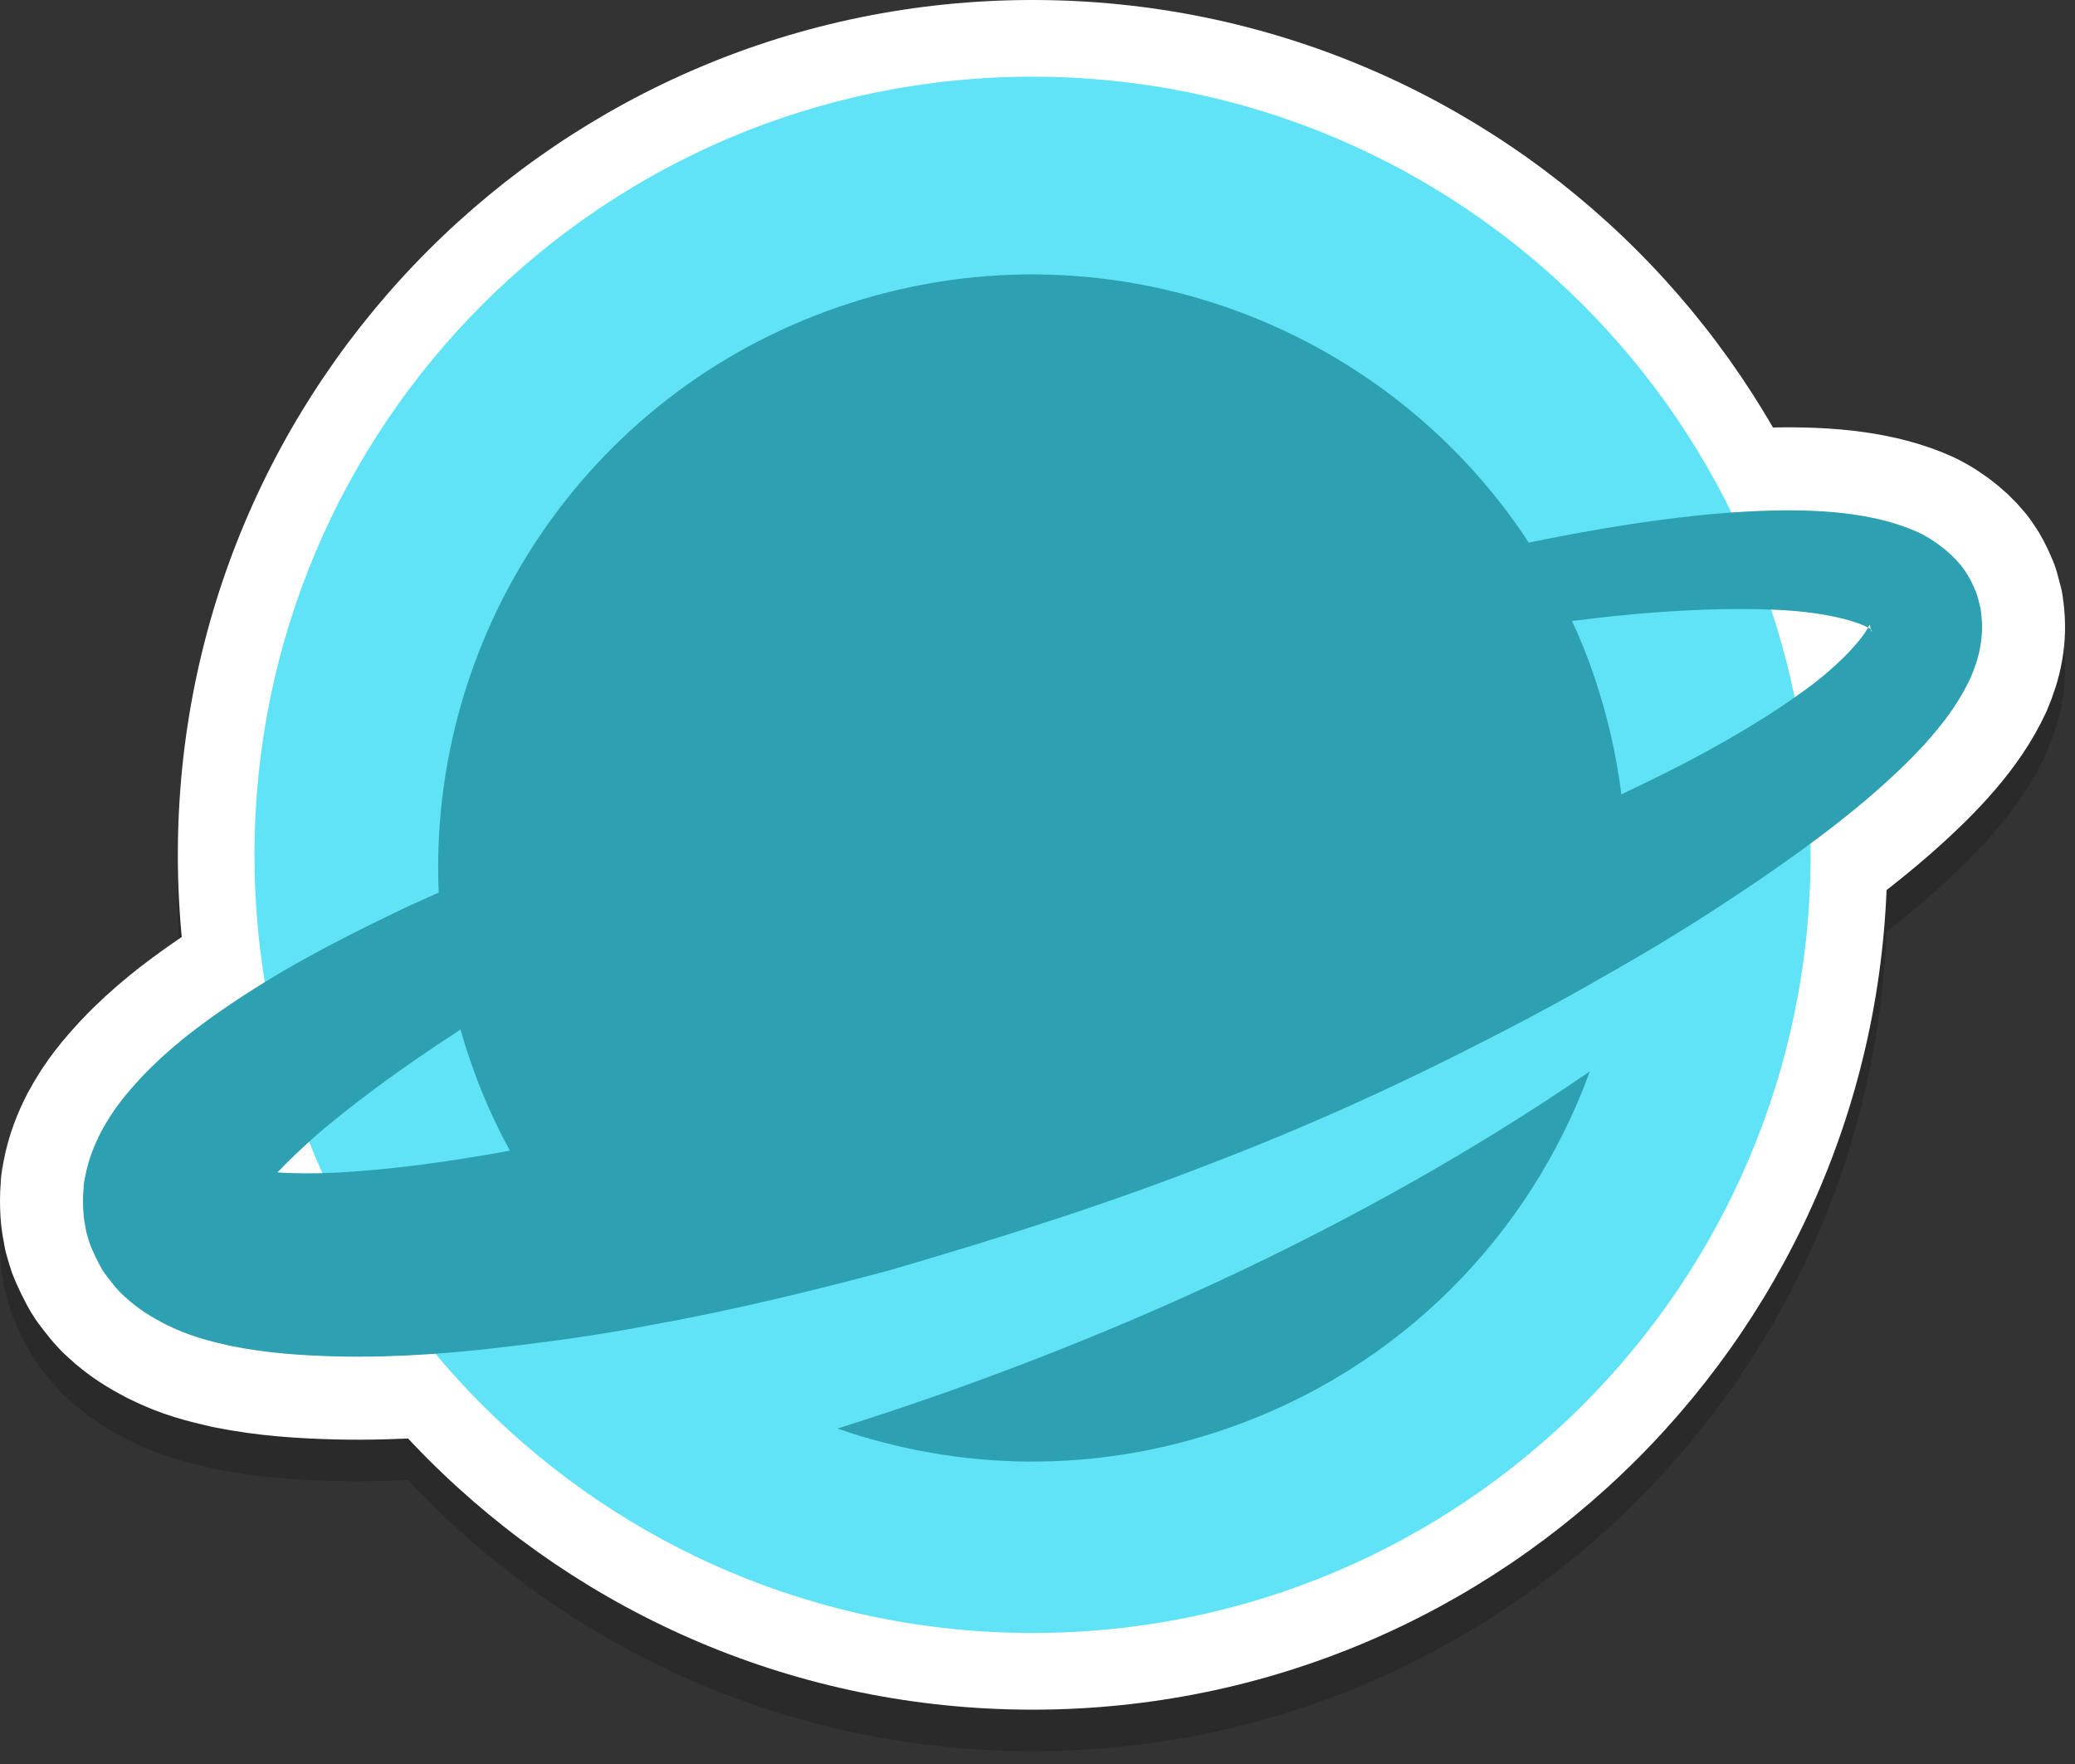<?xml version="1.0" encoding="UTF-8" standalone="no"?>
<svg width="100px" height="85px" viewBox="0 0 100 85" version="1.1" xmlns="http://www.w3.org/2000/svg" xmlns:xlink="http://www.w3.org/1999/xlink">
    <rect x="0" y="0" width="100" height="85" fill="#333333" stroke="none"/>
    <!-- Generator: Sketch 40.3 (33839) - http://www.bohemiancoding.com/sketch -->
    <title>Page 1</title>
    <desc>Created with Sketch.</desc>
    <defs></defs>
    <g id="Page-1" stroke="none" stroke-width="1" fill="none" fill-rule="evenodd">
        <g transform="translate(4, 0)">
            <g id="Group-11" opacity="0.187" transform="translate(0, 1.383)">
                <path d="M45.761,0.618 C23.012,0.618 4.571,19.06 4.571,41.809 C4.571,64.558 23.012,83 45.761,83 C68.511,83 86.953,64.558 86.953,41.809 C86.953,19.06 68.511,0.618 45.761,0.618" id="Fill-1" fill="#000000"></path>
                <path d="M86.191,31.055 C86.191,31.055 86.176,31.055 86.176,31.04 C86.161,31.01 86.161,30.979 86.161,30.949 L86.115,30.904 C86.085,30.888 86.054,30.873 86.024,30.858 C86.024,30.873 86.009,30.904 85.994,30.919 C85.675,31.48 84.551,32.799 82.609,34.134 C80.697,35.498 78.101,37 74.989,38.486 C74.715,38.622 74.427,38.759 74.139,38.895 C73.896,36.97 73.456,35.043 72.803,33.133 C72.5,32.238 72.15,31.373 71.756,30.539 C75.551,30.054 78.829,29.888 81.395,29.993 C83.687,30.069 85.357,30.494 86.024,30.858 C86.13,30.676 86.085,30.646 86.161,30.949 L86.176,30.964 C86.191,30.979 86.191,30.994 86.191,31.025 L86.191,31.055 Z M20.24,56.123 C17.538,56.608 14.79,56.987 12.194,57.123 C11.208,57.169 10.222,57.169 9.372,57.109 C9.368,57.112 9.366,57.116 9.362,57.119 C9.36,57.116 9.359,57.111 9.358,57.107 C9.362,57.107 9.367,57.108 9.372,57.109 C9.948,56.502 10.631,55.865 11.33,55.243 C13.349,53.53 15.64,51.892 17.993,50.36 C18.053,50.315 18.129,50.269 18.191,50.223 C18.342,50.739 18.494,51.24 18.676,51.755 C19.192,53.272 19.83,54.697 20.573,56.062 C20.467,56.077 20.346,56.108 20.24,56.123 L20.24,56.123 Z M91.473,30.115 C91.458,29.963 91.442,29.918 91.442,29.888 C91.428,29.857 91.412,29.811 91.412,29.781 C91.398,29.721 91.382,29.66 91.367,29.63 C91.352,29.539 91.337,29.493 91.337,29.493 L91.261,29.22 L91.124,28.902 C91.033,28.704 90.897,28.401 90.669,28.083 C90.229,27.446 89.393,26.718 88.437,26.263 C86.54,25.414 84.202,25.156 81.44,25.217 C78.147,25.292 74.185,25.838 69.676,26.763 C62.679,16.072 49.064,11.053 36.42,15.405 C24.156,19.621 16.612,31.313 17.143,43.627 C16.354,43.976 15.579,44.325 14.806,44.703 C12.103,46.008 9.402,47.418 6.746,49.253 C5.41,50.178 4.089,51.179 2.799,52.544 C2.131,53.272 1.478,54.015 0.857,55.182 C0.552,55.789 0.264,56.456 0.097,57.351 C0.082,57.472 0.051,57.548 0.037,57.7 L0.006,58.216 C-0.009,58.549 0.006,58.913 0.037,59.246 L0.082,59.565 L0.112,59.701 L0.157,59.975 C0.264,60.354 0.31,60.505 0.34,60.566 L0.34,60.581 C0.34,60.581 0.356,60.581 0.37,60.657 L0.446,60.839 L0.629,61.233 C0.75,61.476 0.887,61.749 1.023,61.946 C1.312,62.34 1.675,62.81 1.995,63.083 C2.663,63.705 3.315,64.084 3.922,64.403 C5.122,65.01 6.093,65.237 7.08,65.464 C8.962,65.844 10.646,65.934 12.286,65.98 C15.215,66.041 17.963,65.813 20.665,65.48 C20.999,65.449 21.317,65.404 21.651,65.358 C23.625,65.116 25.567,64.812 27.464,64.449 C31.396,63.736 35.19,62.81 38.879,61.825 C44.328,60.233 49.474,58.595 54.316,56.699 C59.157,54.849 63.605,52.802 67.643,50.724 C69.874,49.587 71.984,48.434 73.942,47.297 C74.898,46.751 75.824,46.205 76.704,45.659 C77.296,45.295 77.858,44.946 78.42,44.582 C81.546,42.565 84.218,40.655 86.343,38.804 C88.437,36.97 90.077,35.21 90.972,33.269 C91.398,32.284 91.625,31.267 91.473,30.115 L91.473,30.115 Z M55.044,69.483 C63.545,66.572 69.768,60.066 72.621,52.241 C59.917,60.96 46.211,66.359 36.359,69.453 C42.203,71.485 48.745,71.652 55.044,69.483 L55.044,69.483 Z" id="Fill-3" fill="#000000"></path>
                <path d="M86.191,31.055 C86.191,31.055 86.176,31.055 86.176,31.04 C86.161,31.01 86.161,30.979 86.161,30.949 L86.115,30.904 C86.085,30.888 86.054,30.873 86.024,30.858 C86.024,30.873 86.009,30.904 85.994,30.919 C85.675,31.48 84.551,32.799 82.609,34.134 C80.697,35.498 78.101,37 74.989,38.486 C74.715,38.622 74.427,38.759 74.139,38.895 C73.896,36.97 73.456,35.043 72.803,33.133 C72.5,32.238 72.15,31.373 71.756,30.539 C75.551,30.054 78.829,29.888 81.395,29.993 C83.687,30.069 85.357,30.494 86.024,30.858 C86.13,30.676 86.085,30.646 86.161,30.949 L86.176,30.964 C86.191,30.979 86.191,30.994 86.191,31.025 L86.191,31.055 L86.191,31.055 Z M20.24,56.123 C17.538,56.608 14.79,56.987 12.194,57.123 C11.208,57.169 10.222,57.169 9.372,57.109 C9.368,57.112 9.366,57.116 9.362,57.119 C9.36,57.116 9.359,57.111 9.358,57.107 C9.362,57.107 9.367,57.108 9.372,57.109 C9.948,56.502 10.631,55.865 11.33,55.243 C13.349,53.53 15.64,51.892 17.993,50.36 C18.053,50.315 18.129,50.269 18.191,50.223 C18.342,50.739 18.494,51.24 18.676,51.755 C19.192,53.272 19.83,54.697 20.573,56.062 C20.467,56.077 20.346,56.108 20.24,56.123 L20.24,56.123 Z M91.473,30.115 C91.458,29.963 91.442,29.918 91.442,29.888 C91.428,29.857 91.412,29.811 91.412,29.781 C91.398,29.721 91.382,29.66 91.367,29.63 C91.352,29.539 91.337,29.493 91.337,29.493 L91.261,29.22 L91.124,28.902 C91.033,28.704 90.897,28.401 90.669,28.083 C90.229,27.446 89.393,26.718 88.437,26.263 C86.54,25.414 84.202,25.156 81.44,25.217 C78.147,25.292 74.185,25.838 69.676,26.763 C62.679,16.072 49.064,11.053 36.42,15.405 C24.156,19.621 16.612,31.313 17.143,43.627 C16.354,43.976 15.579,44.325 14.806,44.703 C12.103,46.008 9.402,47.418 6.746,49.253 C5.41,50.178 4.089,51.179 2.799,52.544 C2.131,53.272 1.478,54.015 0.857,55.182 C0.552,55.789 0.264,56.456 0.097,57.351 C0.082,57.472 0.051,57.548 0.037,57.7 L0.006,58.216 C-0.009,58.549 0.006,58.913 0.037,59.246 L0.082,59.565 L0.112,59.701 L0.157,59.975 C0.264,60.354 0.31,60.505 0.34,60.566 L0.34,60.581 C0.34,60.581 0.356,60.581 0.37,60.657 L0.446,60.839 L0.629,61.233 C0.75,61.476 0.887,61.749 1.023,61.946 C1.312,62.34 1.675,62.81 1.995,63.083 C2.663,63.705 3.315,64.084 3.922,64.403 C5.122,65.01 6.093,65.237 7.08,65.464 C8.962,65.844 10.646,65.934 12.286,65.98 C15.215,66.041 17.963,65.813 20.665,65.48 C20.999,65.449 21.317,65.404 21.651,65.358 C23.625,65.116 25.567,64.812 27.464,64.449 C31.396,63.736 35.19,62.81 38.879,61.825 C44.328,60.233 49.474,58.595 54.316,56.699 C59.157,54.849 63.605,52.802 67.643,50.724 C69.874,49.587 71.984,48.434 73.942,47.297 C74.898,46.751 75.824,46.205 76.704,45.659 C77.296,45.295 77.858,44.946 78.42,44.582 C81.546,42.565 84.218,40.655 86.343,38.804 C88.437,36.97 90.077,35.21 90.972,33.269 C91.398,32.284 91.625,31.267 91.473,30.115 L91.473,30.115 Z M55.044,69.483 C63.545,66.572 69.768,60.066 72.621,52.241 C59.917,60.96 46.211,66.359 36.359,69.453 C42.203,71.485 48.745,71.652 55.044,69.483 L55.044,69.483 Z" id="Stroke-5" stroke="#000000" stroke-width="8" stroke-linecap="round" stroke-linejoin="round"></path>
                <path d="M45.761,4.312 C25.052,4.312 8.264,21.1 8.264,41.809 C8.264,62.518 25.052,79.305 45.761,79.305 C66.471,79.305 83.258,62.518 83.258,41.809 C83.258,21.1 66.471,4.312 45.761,4.312" id="Fill-7" fill="#000000"></path>
                <path d="M86.191,31.055 C86.191,31.055 86.176,31.055 86.176,31.04 C86.161,31.01 86.161,30.979 86.161,30.949 L86.115,30.904 C86.085,30.888 86.054,30.873 86.024,30.858 C86.024,30.873 86.009,30.904 85.994,30.919 C85.675,31.48 84.551,32.799 82.609,34.134 C80.697,35.498 78.101,37 74.989,38.486 C74.715,38.622 74.427,38.759 74.139,38.895 C73.896,36.97 73.456,35.043 72.803,33.133 C72.5,32.238 72.15,31.373 71.756,30.539 C75.551,30.054 78.829,29.888 81.395,29.993 C83.687,30.069 85.357,30.494 86.024,30.858 C86.13,30.676 86.085,30.646 86.161,30.949 L86.176,30.964 C86.191,30.979 86.191,30.994 86.191,31.025 L86.191,31.055 Z M20.24,56.123 C17.538,56.608 14.79,56.987 12.194,57.123 C11.208,57.169 10.222,57.169 9.372,57.109 C9.368,57.112 9.366,57.116 9.362,57.119 C9.36,57.116 9.359,57.111 9.358,57.107 C9.362,57.107 9.367,57.108 9.372,57.109 C9.948,56.502 10.631,55.865 11.33,55.243 C13.349,53.53 15.64,51.892 17.993,50.36 C18.053,50.315 18.129,50.269 18.191,50.223 C18.342,50.739 18.494,51.24 18.676,51.755 C19.192,53.272 19.83,54.697 20.573,56.062 C20.467,56.077 20.346,56.108 20.24,56.123 L20.24,56.123 Z M91.473,30.115 C91.458,29.963 91.442,29.918 91.442,29.888 C91.428,29.857 91.412,29.811 91.412,29.781 C91.398,29.721 91.382,29.66 91.367,29.63 C91.352,29.539 91.337,29.493 91.337,29.493 L91.261,29.22 L91.124,28.902 C91.033,28.704 90.897,28.401 90.669,28.083 C90.229,27.446 89.393,26.718 88.437,26.263 C86.54,25.414 84.202,25.156 81.44,25.217 C78.147,25.292 74.185,25.838 69.676,26.763 C62.679,16.072 49.064,11.053 36.42,15.405 C24.156,19.621 16.612,31.313 17.143,43.627 C16.354,43.976 15.579,44.325 14.806,44.703 C12.103,46.008 9.402,47.418 6.746,49.253 C5.41,50.178 4.089,51.179 2.799,52.544 C2.131,53.272 1.478,54.015 0.857,55.182 C0.552,55.789 0.264,56.456 0.097,57.351 C0.082,57.472 0.051,57.548 0.037,57.7 L0.006,58.216 C-0.009,58.549 0.006,58.913 0.037,59.246 L0.082,59.565 L0.112,59.701 L0.157,59.975 C0.264,60.354 0.31,60.505 0.34,60.566 L0.34,60.581 C0.34,60.581 0.356,60.581 0.37,60.657 L0.446,60.839 L0.629,61.233 C0.75,61.476 0.887,61.749 1.023,61.946 C1.312,62.34 1.675,62.81 1.995,63.083 C2.663,63.705 3.315,64.084 3.922,64.403 C5.122,65.01 6.093,65.237 7.08,65.464 C8.962,65.844 10.646,65.934 12.286,65.98 C15.215,66.041 17.963,65.813 20.665,65.48 C20.999,65.449 21.317,65.404 21.651,65.358 C23.625,65.116 25.567,64.812 27.464,64.449 C31.396,63.736 35.19,62.81 38.879,61.825 C44.328,60.233 49.474,58.595 54.316,56.699 C59.157,54.849 63.605,52.802 67.643,50.724 C69.874,49.587 71.984,48.434 73.942,47.297 C74.898,46.751 75.824,46.205 76.704,45.659 C77.296,45.295 77.858,44.946 78.42,44.582 C81.546,42.565 84.218,40.655 86.343,38.804 C88.437,36.97 90.077,35.21 90.972,33.269 C91.398,32.284 91.625,31.267 91.473,30.115 L91.473,30.115 Z M55.044,69.483 C63.545,66.572 69.768,60.066 72.621,52.241 C59.917,60.96 46.211,66.359 36.359,69.453 C42.203,71.485 48.745,71.652 55.044,69.483 L55.044,69.483 Z" id="Fill-9" fill="#000000"></path>
            </g>
            <path d="M45.761,0 C23.012,0 4.571,18.442 4.571,41.191 C4.571,63.94 23.012,82.382 45.761,82.382 C68.511,82.382 86.953,63.94 86.953,41.191 C86.953,18.442 68.511,0 45.761,0" id="Fill-12" fill="#FFFFFF"></path>
            <path d="M86.191,30.438 C86.191,30.438 86.176,30.438 86.176,30.423 C86.161,30.393 86.161,30.362 86.161,30.332 L86.115,30.287 C86.085,30.271 86.054,30.256 86.024,30.241 C86.024,30.256 86.009,30.287 85.994,30.302 C85.675,30.863 84.551,32.182 82.609,33.517 C80.697,34.881 78.101,36.383 74.989,37.869 C74.715,38.005 74.427,38.142 74.139,38.278 C73.896,36.353 73.456,34.426 72.803,32.516 C72.5,31.621 72.15,30.756 71.756,29.922 C75.551,29.437 78.829,29.271 81.395,29.376 C83.687,29.452 85.357,29.877 86.024,30.241 C86.13,30.059 86.085,30.029 86.161,30.332 L86.176,30.347 C86.191,30.362 86.191,30.377 86.191,30.408 L86.191,30.438 Z M20.24,55.506 C17.538,55.991 14.79,56.37 12.194,56.506 C11.208,56.552 10.222,56.552 9.372,56.492 C9.368,56.495 9.366,56.499 9.362,56.502 C9.36,56.499 9.359,56.494 9.358,56.49 C9.362,56.49 9.367,56.491 9.372,56.492 C9.948,55.885 10.631,55.248 11.33,54.626 C13.349,52.913 15.64,51.275 17.993,49.743 C18.053,49.698 18.129,49.652 18.191,49.606 C18.342,50.122 18.494,50.623 18.676,51.138 C19.192,52.655 19.83,54.08 20.573,55.445 C20.467,55.46 20.346,55.491 20.24,55.506 L20.24,55.506 Z M91.473,29.498 C91.458,29.346 91.442,29.301 91.442,29.271 C91.428,29.24 91.412,29.194 91.412,29.164 C91.398,29.104 91.382,29.043 91.367,29.013 C91.352,28.922 91.337,28.876 91.337,28.876 L91.261,28.603 L91.124,28.285 C91.033,28.087 90.897,27.784 90.669,27.466 C90.229,26.829 89.393,26.101 88.437,25.646 C86.54,24.797 84.202,24.539 81.44,24.6 C78.147,24.675 74.185,25.221 69.676,26.146 C62.679,15.455 49.064,10.436 36.42,14.788 C24.156,19.004 16.612,30.696 17.143,43.01 C16.354,43.359 15.579,43.708 14.806,44.086 C12.103,45.391 9.402,46.801 6.746,48.636 C5.41,49.561 4.089,50.562 2.799,51.927 C2.131,52.655 1.478,53.398 0.857,54.565 C0.552,55.172 0.264,55.839 0.097,56.734 C0.082,56.855 0.051,56.931 0.037,57.083 L0.006,57.599 C-0.009,57.932 0.006,58.296 0.037,58.629 L0.082,58.948 L0.112,59.084 L0.157,59.358 C0.264,59.737 0.31,59.888 0.34,59.949 L0.34,59.964 C0.34,59.964 0.356,59.964 0.37,60.04 L0.446,60.222 L0.629,60.616 C0.75,60.859 0.887,61.132 1.023,61.329 C1.312,61.723 1.675,62.193 1.995,62.466 C2.663,63.088 3.315,63.467 3.922,63.786 C5.122,64.393 6.093,64.62 7.08,64.847 C8.962,65.227 10.646,65.317 12.286,65.363 C15.215,65.424 17.963,65.196 20.665,64.863 C20.999,64.832 21.317,64.787 21.651,64.741 C23.625,64.499 25.567,64.195 27.464,63.832 C31.396,63.119 35.19,62.193 38.879,61.208 C44.328,59.616 49.474,57.978 54.316,56.082 C59.157,54.232 63.605,52.185 67.643,50.107 C69.874,48.97 71.984,47.817 73.942,46.68 C74.898,46.134 75.824,45.588 76.704,45.042 C77.296,44.678 77.858,44.329 78.42,43.965 C81.546,41.948 84.218,40.038 86.343,38.187 C88.437,36.353 90.077,34.593 90.972,32.652 C91.398,31.667 91.625,30.65 91.473,29.498 L91.473,29.498 Z M55.044,68.866 C63.545,65.955 69.768,59.449 72.621,51.624 C59.917,60.343 46.211,65.742 36.359,68.836 C42.203,70.868 48.745,71.035 55.044,68.866 L55.044,68.866 Z" id="Fill-14" fill="#FFFFFF"></path>
            <path d="M86.191,30.438 C86.191,30.438 86.176,30.438 86.176,30.423 C86.161,30.393 86.161,30.362 86.161,30.332 L86.115,30.287 C86.085,30.271 86.054,30.256 86.024,30.241 C86.024,30.256 86.009,30.287 85.994,30.302 C85.675,30.863 84.551,32.182 82.609,33.517 C80.697,34.881 78.101,36.383 74.989,37.869 C74.715,38.005 74.427,38.142 74.139,38.278 C73.896,36.353 73.456,34.426 72.803,32.516 C72.5,31.621 72.15,30.756 71.756,29.922 C75.551,29.437 78.829,29.271 81.395,29.376 C83.687,29.452 85.357,29.877 86.024,30.241 C86.13,30.059 86.085,30.029 86.161,30.332 L86.176,30.347 C86.191,30.362 86.191,30.377 86.191,30.408 L86.191,30.438 L86.191,30.438 Z M20.24,55.506 C17.538,55.991 14.79,56.37 12.194,56.506 C11.208,56.552 10.222,56.552 9.372,56.492 C9.368,56.495 9.366,56.499 9.362,56.502 C9.36,56.499 9.359,56.494 9.358,56.49 C9.362,56.49 9.367,56.491 9.372,56.492 C9.948,55.885 10.631,55.248 11.33,54.626 C13.349,52.913 15.64,51.275 17.993,49.743 C18.053,49.698 18.129,49.652 18.191,49.606 C18.342,50.122 18.494,50.623 18.676,51.138 C19.192,52.655 19.83,54.08 20.573,55.445 C20.467,55.46 20.346,55.491 20.24,55.506 L20.24,55.506 Z M91.473,29.498 C91.458,29.346 91.442,29.301 91.442,29.271 C91.428,29.24 91.412,29.194 91.412,29.164 C91.398,29.104 91.382,29.043 91.367,29.013 C91.352,28.922 91.337,28.876 91.337,28.876 L91.261,28.603 L91.124,28.285 C91.033,28.087 90.897,27.784 90.669,27.466 C90.229,26.829 89.393,26.101 88.437,25.646 C86.54,24.797 84.202,24.539 81.44,24.6 C78.147,24.675 74.185,25.221 69.676,26.146 C62.679,15.455 49.064,10.436 36.42,14.788 C24.156,19.004 16.612,30.696 17.143,43.01 C16.354,43.359 15.579,43.708 14.806,44.086 C12.103,45.391 9.402,46.801 6.746,48.636 C5.41,49.561 4.089,50.562 2.799,51.927 C2.131,52.655 1.478,53.398 0.857,54.565 C0.552,55.172 0.264,55.839 0.097,56.734 C0.082,56.855 0.051,56.931 0.037,57.083 L0.006,57.599 C-0.009,57.932 0.006,58.296 0.037,58.629 L0.082,58.948 L0.112,59.084 L0.157,59.358 C0.264,59.737 0.31,59.888 0.34,59.949 L0.34,59.964 C0.34,59.964 0.356,59.964 0.37,60.04 L0.446,60.222 L0.629,60.616 C0.75,60.859 0.887,61.132 1.023,61.329 C1.312,61.723 1.675,62.193 1.995,62.466 C2.663,63.088 3.315,63.467 3.922,63.786 C5.122,64.393 6.093,64.62 7.08,64.847 C8.962,65.227 10.646,65.317 12.286,65.363 C15.215,65.424 17.963,65.196 20.665,64.863 C20.999,64.832 21.317,64.787 21.651,64.741 C23.625,64.499 25.567,64.195 27.464,63.832 C31.396,63.119 35.19,62.193 38.879,61.208 C44.328,59.616 49.474,57.978 54.316,56.082 C59.157,54.232 63.605,52.185 67.643,50.107 C69.874,48.97 71.984,47.817 73.942,46.68 C74.898,46.134 75.824,45.588 76.704,45.042 C77.296,44.678 77.858,44.329 78.42,43.965 C81.546,41.948 84.218,40.038 86.343,38.187 C88.437,36.353 90.077,34.593 90.972,32.652 C91.398,31.667 91.625,30.65 91.473,29.498 L91.473,29.498 Z M55.044,68.866 C63.545,65.955 69.768,59.449 72.621,51.624 C59.917,60.343 46.211,65.742 36.359,68.836 C42.203,70.868 48.745,71.035 55.044,68.866 L55.044,68.866 Z" id="Stroke-16" stroke="#FFFFFF" stroke-width="8" stroke-linecap="round" stroke-linejoin="round"></path>
            <path d="M45.761,3.695 C25.052,3.695 8.264,20.483 8.264,41.192 C8.264,61.901 25.052,78.688 45.761,78.688 C66.471,78.688 83.258,61.901 83.258,41.192 C83.258,20.483 66.471,3.695 45.761,3.695" id="Fill-18" fill="#60E3F7"></path>
            <path d="M86.191,30.438 C86.191,30.438 86.176,30.438 86.176,30.423 C86.161,30.393 86.161,30.362 86.161,30.332 L86.115,30.287 C86.085,30.271 86.054,30.256 86.024,30.241 C86.024,30.256 86.009,30.287 85.994,30.302 C85.675,30.863 84.551,32.182 82.609,33.517 C80.697,34.881 78.101,36.383 74.989,37.869 C74.715,38.005 74.427,38.142 74.139,38.278 C73.896,36.353 73.456,34.426 72.803,32.516 C72.5,31.621 72.15,30.756 71.756,29.922 C75.551,29.437 78.829,29.271 81.395,29.376 C83.687,29.452 85.357,29.877 86.024,30.241 C86.13,30.059 86.085,30.029 86.161,30.332 L86.176,30.347 C86.191,30.362 86.191,30.377 86.191,30.408 L86.191,30.438 Z M20.24,55.506 C17.538,55.991 14.79,56.37 12.194,56.506 C11.208,56.552 10.222,56.552 9.372,56.492 C9.368,56.495 9.366,56.499 9.362,56.502 C9.36,56.499 9.359,56.494 9.358,56.49 C9.362,56.49 9.367,56.491 9.372,56.492 C9.948,55.885 10.631,55.248 11.33,54.626 C13.349,52.913 15.64,51.275 17.993,49.743 C18.053,49.698 18.129,49.652 18.191,49.606 C18.342,50.122 18.494,50.623 18.676,51.138 C19.192,52.655 19.83,54.08 20.573,55.445 C20.467,55.46 20.346,55.491 20.24,55.506 L20.24,55.506 Z M91.473,29.498 C91.458,29.346 91.442,29.301 91.442,29.271 C91.428,29.24 91.412,29.194 91.412,29.164 C91.398,29.104 91.382,29.043 91.367,29.013 C91.352,28.922 91.337,28.876 91.337,28.876 L91.261,28.603 L91.124,28.285 C91.033,28.087 90.897,27.784 90.669,27.466 C90.229,26.829 89.393,26.101 88.437,25.646 C86.54,24.797 84.202,24.539 81.44,24.6 C78.147,24.675 74.185,25.221 69.676,26.146 C62.679,15.455 49.064,10.436 36.42,14.788 C24.156,19.004 16.612,30.696 17.143,43.01 C16.354,43.359 15.579,43.708 14.806,44.086 C12.103,45.391 9.402,46.801 6.746,48.636 C5.41,49.561 4.089,50.562 2.799,51.927 C2.131,52.655 1.478,53.398 0.857,54.565 C0.552,55.172 0.264,55.839 0.097,56.734 C0.082,56.855 0.051,56.931 0.037,57.083 L0.006,57.599 C-0.009,57.932 0.006,58.296 0.037,58.629 L0.082,58.948 L0.112,59.084 L0.157,59.358 C0.264,59.737 0.31,59.888 0.34,59.949 L0.34,59.964 C0.34,59.964 0.356,59.964 0.37,60.04 L0.446,60.222 L0.629,60.616 C0.75,60.859 0.887,61.132 1.023,61.329 C1.312,61.723 1.675,62.193 1.995,62.466 C2.663,63.088 3.315,63.467 3.922,63.786 C5.122,64.393 6.093,64.62 7.08,64.847 C8.962,65.227 10.646,65.317 12.286,65.363 C15.215,65.424 17.963,65.196 20.665,64.863 C20.999,64.832 21.317,64.787 21.651,64.741 C23.625,64.499 25.567,64.195 27.464,63.832 C31.396,63.119 35.19,62.193 38.879,61.208 C44.328,59.616 49.474,57.978 54.316,56.082 C59.157,54.232 63.605,52.185 67.643,50.107 C69.874,48.97 71.984,47.817 73.942,46.68 C74.898,46.134 75.824,45.588 76.704,45.042 C77.296,44.678 77.858,44.329 78.42,43.965 C81.546,41.948 84.218,40.038 86.343,38.187 C88.437,36.353 90.077,34.593 90.972,32.652 C91.398,31.667 91.625,30.65 91.473,29.498 L91.473,29.498 Z M55.044,68.866 C63.545,65.955 69.768,59.449 72.621,51.624 C59.917,60.343 46.211,65.742 36.359,68.836 C42.203,70.868 48.745,71.035 55.044,68.866 L55.044,68.866 Z" id="Fill-20" fill="#2DA0B1"></path>
        </g>
    </g>
</svg>